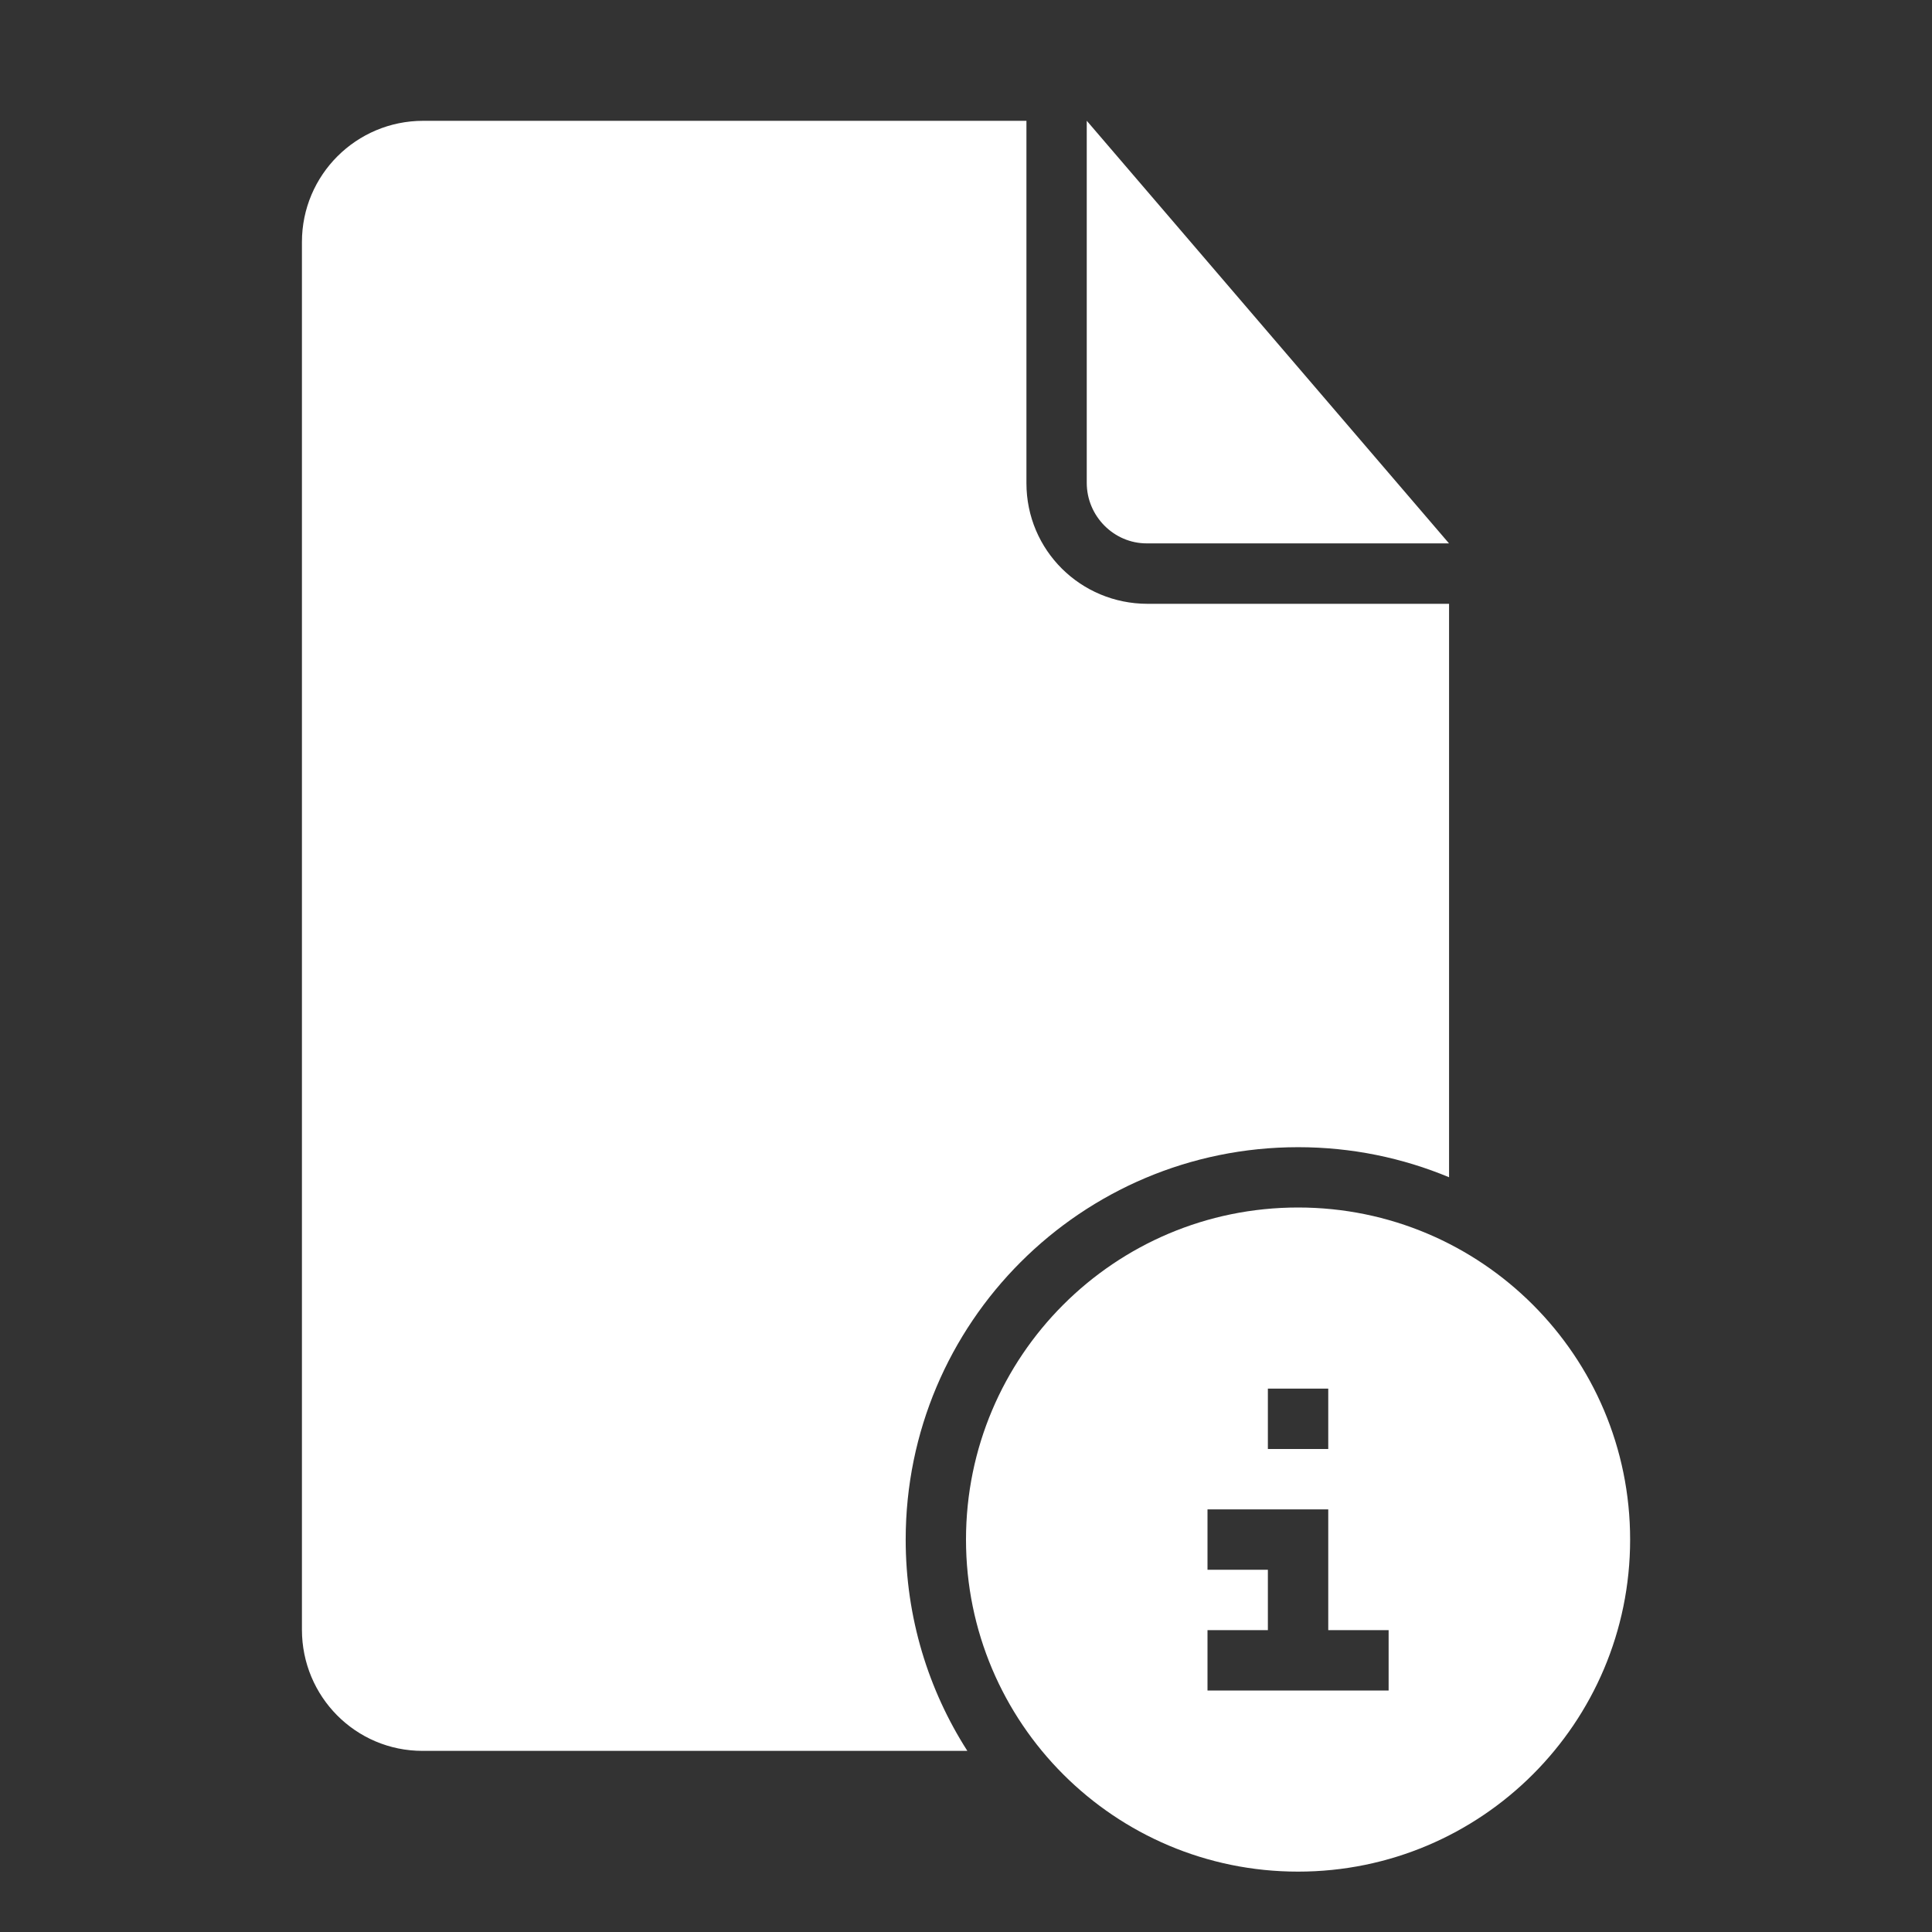 <!-- Generated by IcoMoon.io -->
<svg version="1.1" xmlns="http://www.w3.org/2000/svg" width="32" height="32" viewBox="0 0 32 32">
<rect x="0" y="0" width="32" height="32" fill="#333333" stroke="none"/>
<title>document-information</title>
<path fill="#fff" d="M16.022 29h-9.024c-1.107 0-1.997-0.899-1.997-2.007v-22.985c0-1.109 0.899-2.007 2.009-2.007h9.991v6.002c0 1.111 0.898 1.998 2.006 1.998h4.994v9.498c-0.77-0.321-1.614-0.498-2.5-0.498-3.59 0-6.5 2.91-6.5 6.5 0 1.289 0.375 2.49 1.022 3.5v0 0zM18 2v5.997c0 0.554 0.451 1.003 0.991 1.003h5.009l-6-7zM21.5 31v0c-3.038 0-5.5-2.462-5.5-5.5s2.462-5.5 5.5-5.5c3.038 0 5.5 2.462 5.5 5.5s-2.462 5.5-5.5 5.5zM20 25v1h1v1h-1v1h3v-1h-1v-2h-2zM21 23v1h1v-1h-1z"></path>
</svg>
